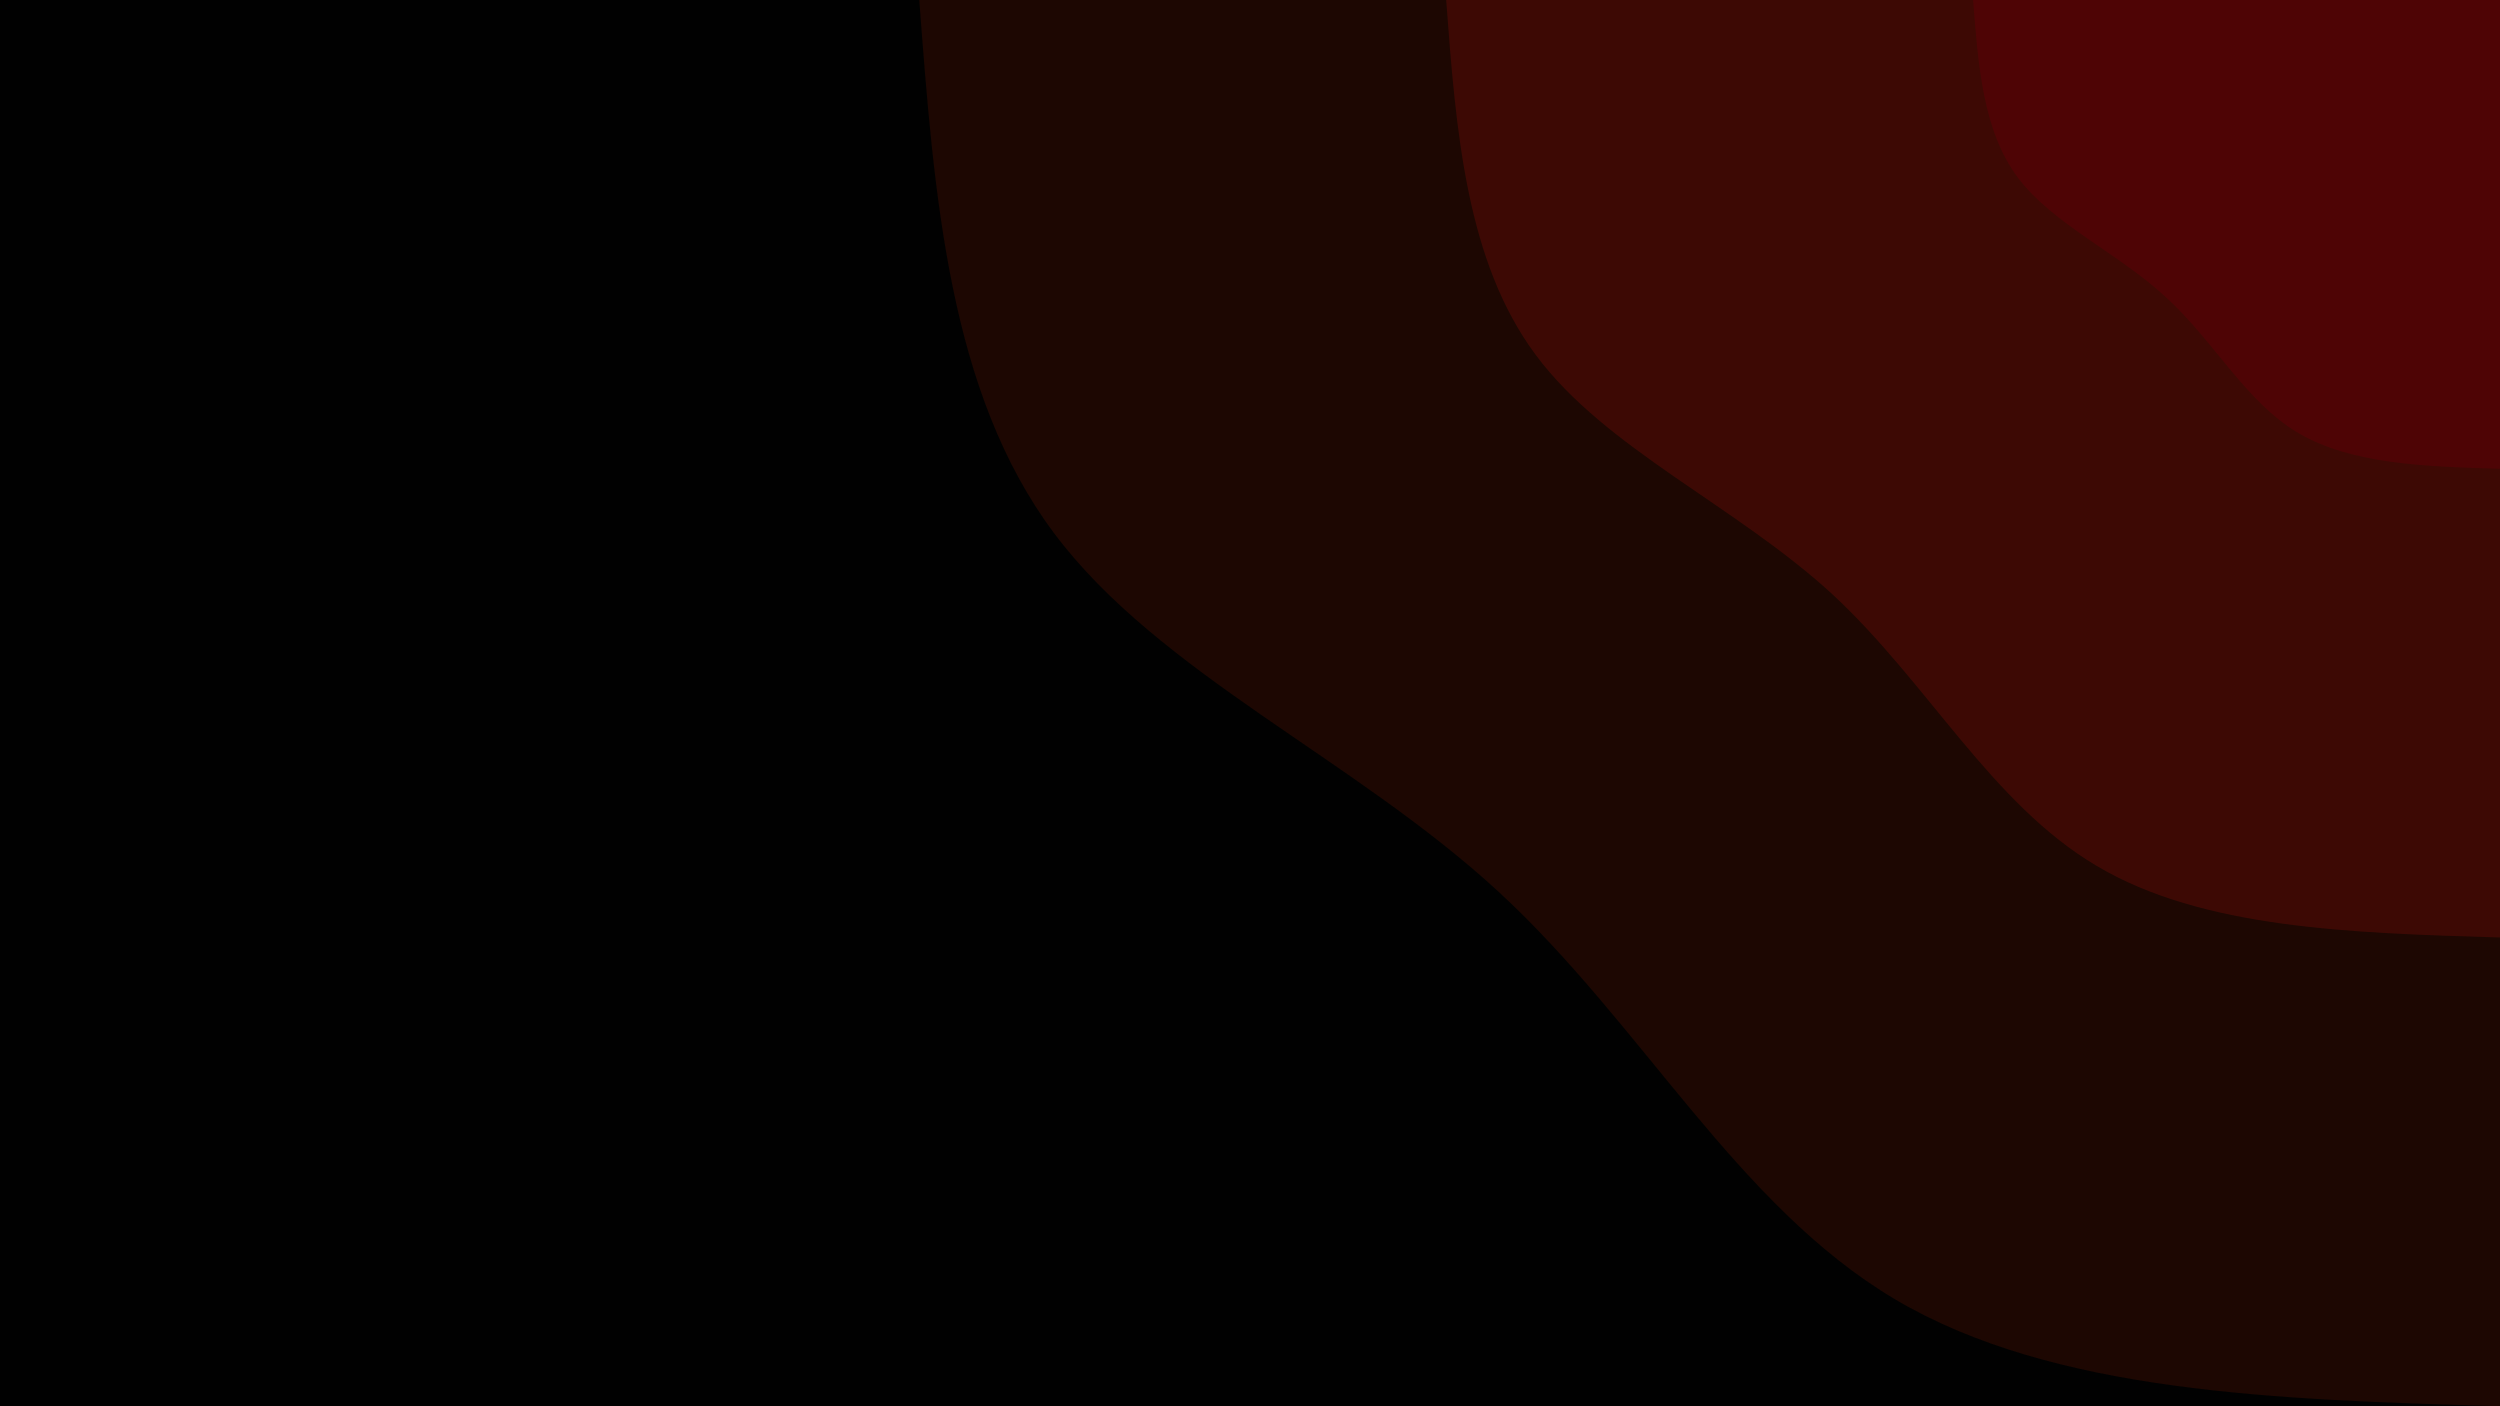 <svg width="960" height="540" viewBox="0 0 960 540" fill="none" xmlns="http://www.w3.org/2000/svg">
<g clip-path="url(#clip0_322_362)">
<path d="M960 0H0V540H960V0Z" fill="#010101"/>
<path d="M960 540C874.271 537.467 788.541 534.933 727.691 498.933C666.841 462.8 630.721 393.333 575.267 342.267C519.813 291.2 445.024 258.533 404.707 204.667C364.391 150.667 358.695 75.333 353 0H960V540Z" fill="#1D0702"/>
<path d="M960 360C902.897 358.267 845.794 356.667 805.177 332.533C764.561 308.533 740.431 262.267 703.561 228.133C666.542 194.133 616.633 172.4 589.805 136.4C562.977 100.4 559.08 50.267 555.333 0H960V360Z" fill="#3D0904"/>
<path d="M960 180C931.374 179.2 902.897 178.267 882.514 166.267C862.281 154.267 850.29 131.067 831.706 114.133C813.271 97.067 788.391 86.133 774.903 68.267C761.414 50.267 759.615 25.067 757.667 0H960V180Z" fill="#4E0405"/>
</g>
<defs>
<clipPath id="clip0_322_362">
<rect width="960" height="540" fill="white"/>
</clipPath>
</defs>
</svg>
